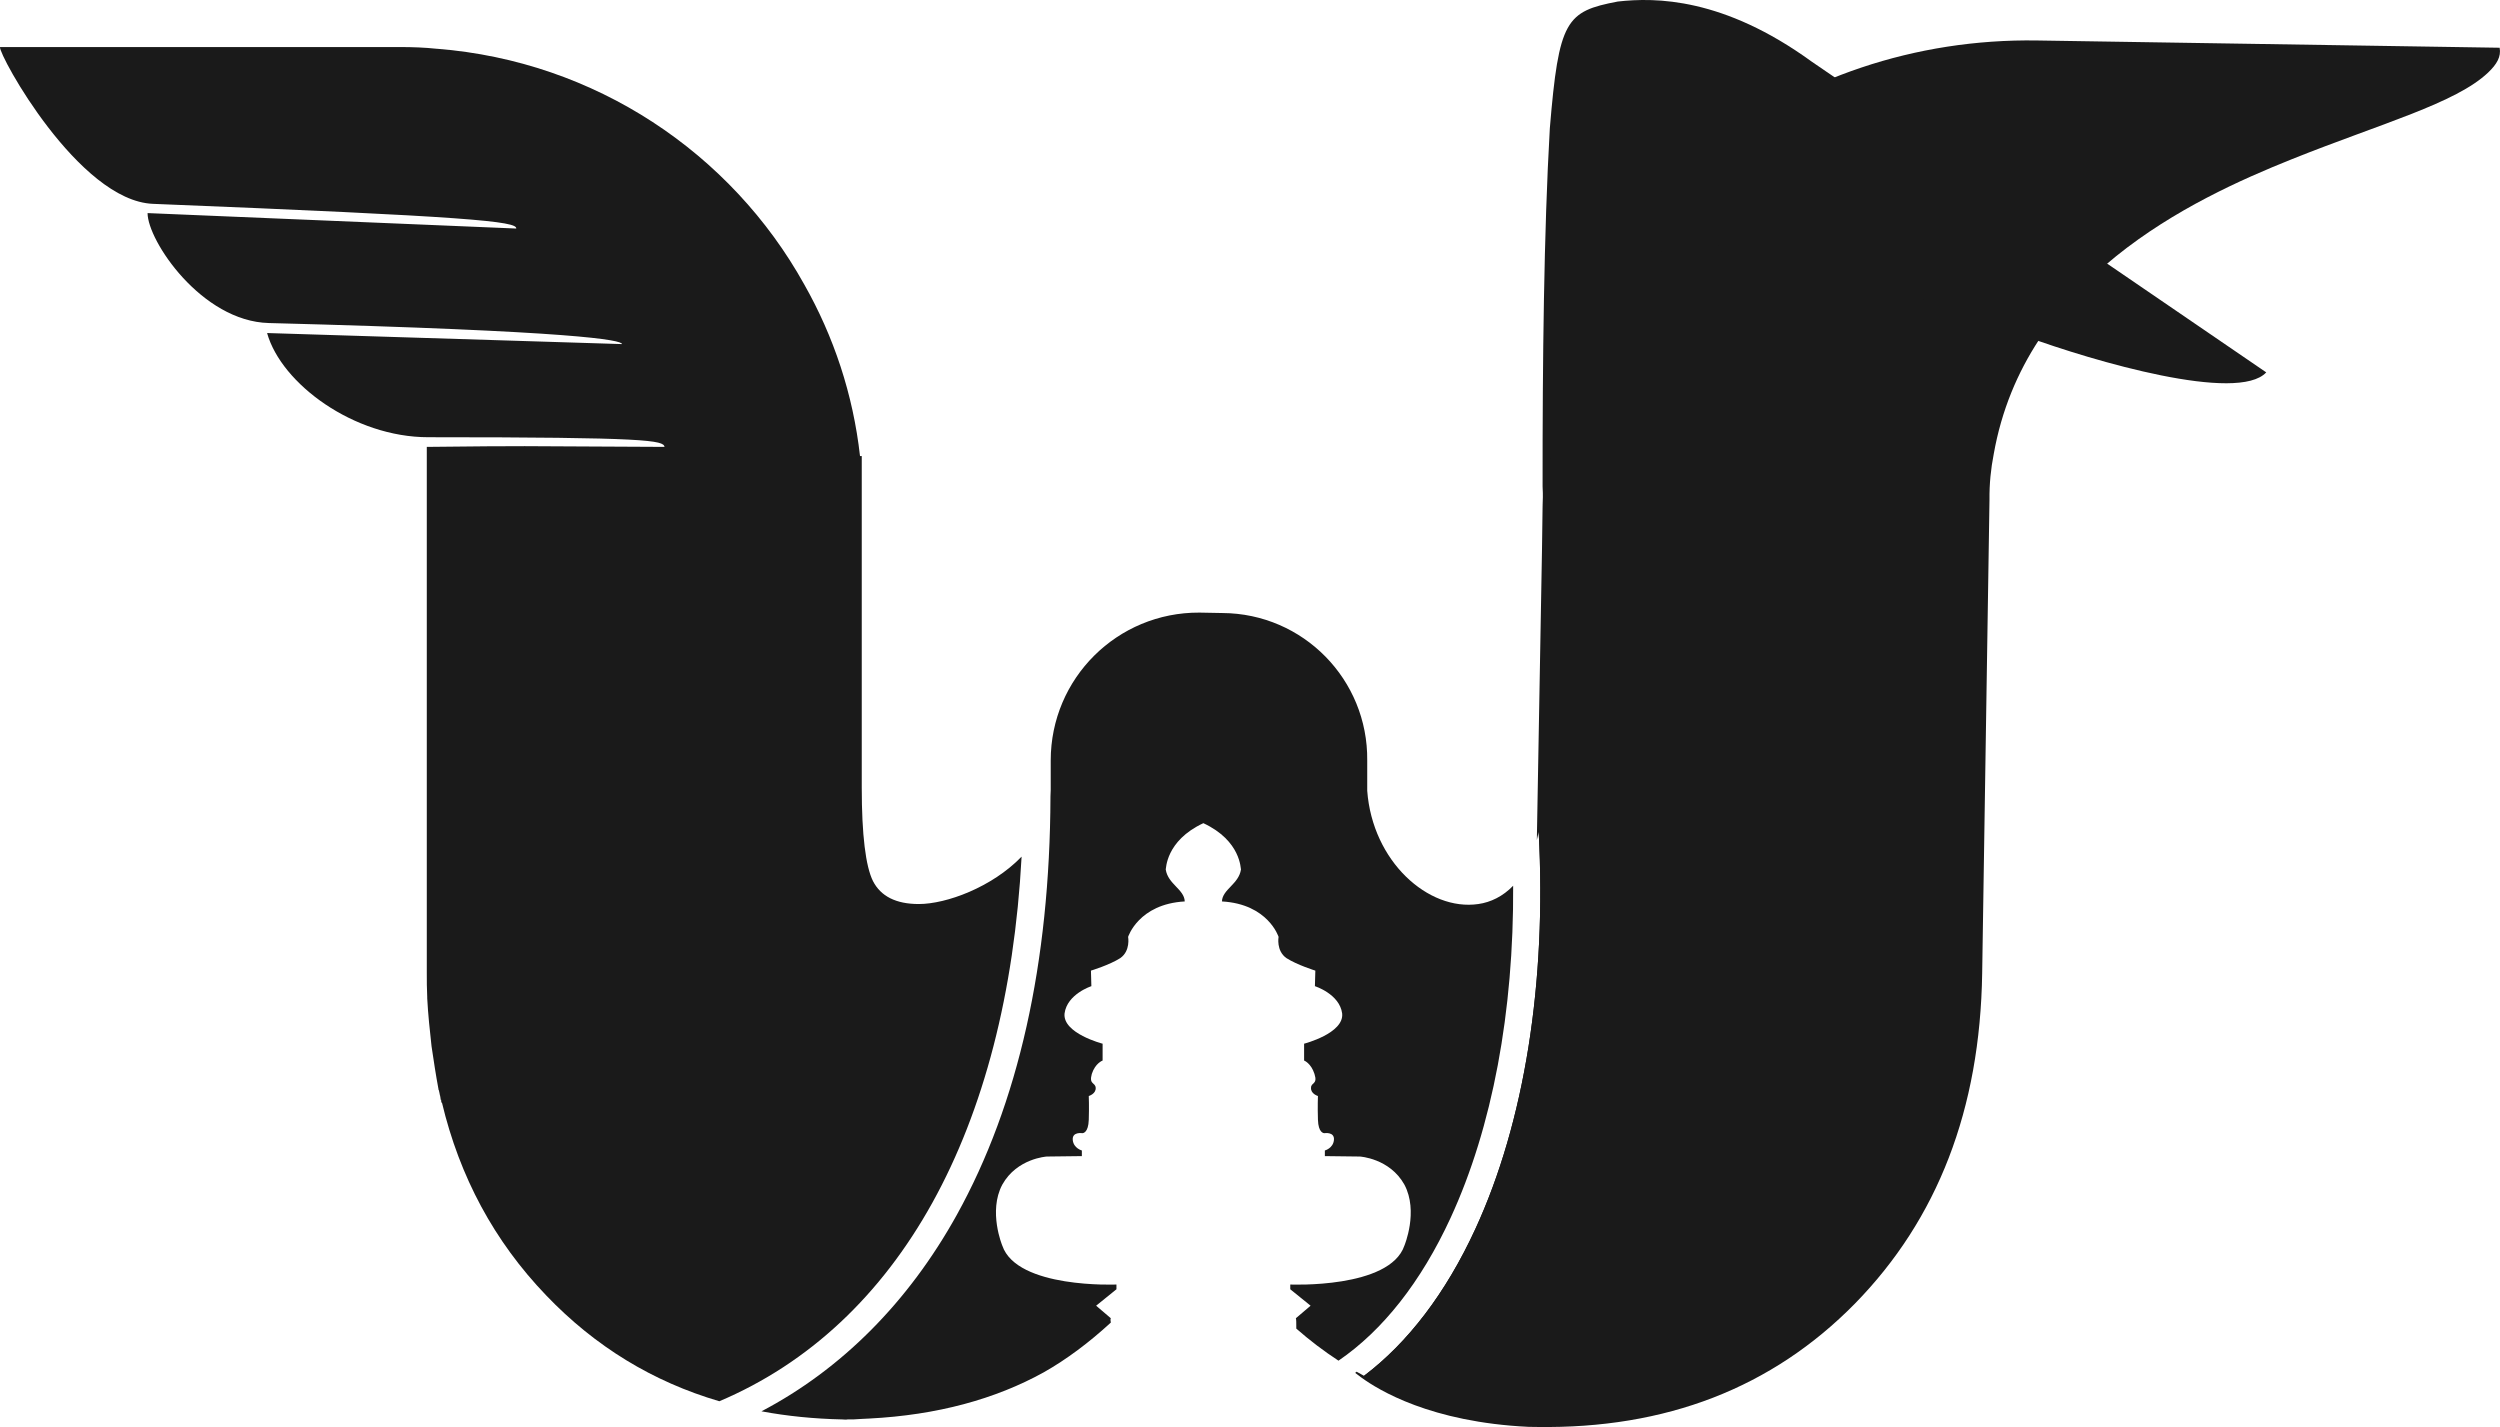<?xml version="1.0" encoding="UTF-8"?>
<svg id="Layer_2" data-name="Layer 2" xmlns="http://www.w3.org/2000/svg" viewBox="0 0 1105.74 631.17">
  <defs>
    <style>
      .cls-1 {
        fill: #1a1a1a;
      }
    </style>
  </defs>
  <g id="Layer_5" data-name="Layer 5">
    <g id="Layer_6" data-name="Layer 6">
      <path class="cls-1" d="m194.12,482.27c.38,1.91.77,3.63,1.15,5.36h.19c-.57-1.72-.96-3.63-1.34-5.36Z"/>
      <path class="cls-1" d="m318.17,619.77c-29.44-8.64-54.97-24.22-76.62-46.85-22.95-23.91-38.25-52.4-46.09-85.29-.57-1.73-.95-3.64-1.34-5.36-.19-.19-.19-.38-.19-.57-1.14-6.12-2.1-12.43-3.06-18.94-.76-6.88-1.53-13.96-1.91-21.22v-.58c-.19-3.63-.19-7.26-.19-10.9v-232.4c48.07-.5,32.41-.36,105.17,0-.56-2.89-6.93-4.28-104.56-4.28-32.79,0-64.91-23.55-71.25-46.08l156.98,4.89c.03-1.77-20-5.79-156.2-9.31-29.8-.77-53.64-36.47-53.64-48.63l163.06,6.83c.49-3.17-20.13-5.3-160.67-10.92C34.8,88.84-.63,24.24,0,20.81h176.9c5.55,0,10.9.19,16.26.76h.19c69.99,5.55,130.04,46.09,162.36,104.23,13.01,22.95,21.61,48.57,24.67,75.92h.77v146.68c0,20.85,1.72,34.81,4.97,41.31,3.44,6.69,10.14,10.14,20.27,10.14,12.12,0,32.31-7.37,45.46-20.96-6.46,120.64-54.17,207.17-133.69,240.88Z"/>
      <path class="cls-1" d="m592.01,601.82c-6.48-4.22-12.7-8.95-18.66-14.18,0-2.67,0-4.01-.19-4.59l6.51-5.54-8.99-7.27v-2.1s43.98,1.91,50.48-17.21c0,0,6.32-15.11,0-26.97-6.5-11.66-19.69-12.43-19.69-12.43l-15.49-.19v-2.49s3.63-.95,4.01-4.59c.39-3.82-4.2-3.06-4.2-3.06-.39,0-2.68-.19-2.87-5.93-.19-5.92,0-10.51,0-10.51,0,0-3.25-.96-3.06-3.64,0-2.48,3.06-1.34,1.53-6.12-1.53-4.78-4.59-5.93-4.59-5.93v-7.45s17.78-4.59,16.83-13.39c-1.15-8.61-12.05-12.05-12.05-12.05l.19-6.88s-8.03-2.49-12.81-5.55c-4.59-3.25-3.45-9.37-3.45-9.37,0,0-4.59-14.53-25.05-15.68.19-5.36,7.46-7.65,8.42-14.15-.2,0,.19-12.62-16.64-20.47-16.83,7.85-16.45,20.47-16.64,20.47.96,6.5,8.22,8.79,8.41,14.15-20.46,1.15-25.05,15.68-25.05,15.68,0,0,1.15,6.12-3.44,9.37-4.78,3.06-13,5.55-13,5.55l.19,6.88s-10.71,3.44-11.86,12.05c-.96,8.8,16.83,13.39,16.83,13.39v7.45s-3.25,1.15-4.78,5.93c-1.34,4.78,1.53,3.64,1.72,6.12.19,2.68-3.06,3.64-3.06,3.64,0,0,.19,4.59,0,10.51-.19,5.74-2.49,5.93-2.87,5.93,0,0-4.59-.76-4.21,3.06.39,3.64,4.02,4.59,4.02,4.59v2.49l-15.49.19s-13.2.77-19.7,12.43c-6.31,11.86,0,26.97,0,26.97,6.5,19.12,50.49,17.21,50.49,17.21v2.1l-8.99,7.27,6.5,5.54c-.19.39-.19.96,0,1.92-9.56,8.79-19.5,16.25-29.64,21.99-21.42,11.86-47.24,18.93-77.26,20.46-1.34,0-2.49.19-3.83.19-1.91.2-3.82.2-5.73.2-.77.19-1.53,0-2.3,0-12.45-.27-24.37-1.46-35.76-3.59,35.37-18.56,64.97-48.23,86.39-86.86,27.26-49.17,41.2-111.39,41.44-185.03.01-.02.01-.05,0-.08.07-.95.11-1.91.11-2.89v-13.01c0-36.33,29.45-65.59,65.79-65.4l10.13.19c35.77.19,64.45,29.45,64.07,65.21v13.39c2.29,31.17,26.96,53.36,49.15,50.11,5.48-.78,10.84-3.38,15.39-8.09.33,55.68-9.2,106.84-27.66,146.88-13.1,28.41-30.05,49.83-49.59,63.18Z"/>
      <path class="cls-1" d="m682.74,214.15v413.85c-29.69-.4-56.13-6.93-79.44-19.48,19.4-14.66,36.16-36.57,49.2-64.85,21.79-47.27,31.62-109.18,28.05-175.67,1.17-5.68,1.81-12.19,1.81-19.6v-122.77c0-.74,0-1.49.01-2.23,0-1.71.02-3.42.09-5.12.06-1.38.14-2.75.28-4.13Z"/>
      <path class="cls-1" d="m194.12,482.27c.38,1.72.77,3.63,1.34,5.36h-.19c-.38-1.72-.76-3.44-1.15-5.36Z"/>
      <path class="cls-1" d="m1100.52,32.06c-14.27,13.61-47.43,22.57-86.69,38.29-45.44,18.19-118.28,52.94-132.01,130.47-1.27,6.48-1.96,13.17-1.88,20.25l-3.23,209.38c-.92,60.22-19.69,108.74-56.32,146.17-36.62,37.23-83.53,55.4-140.73,54.52l-3.53-.05c-43.38-2.06-66.42-16.32-73.93-21.76-1.81-1.31-2.72-2.11-2.8-2.11.2-.17.41-.35.61-.52,1.09.62,2.18,1.23,3.29,1.82,19.4-14.66,36.16-36.57,49.2-64.85,21.79-47.27,31.62-109.18,28.05-175.67-.24,1.22-.52,2.4-.81,3.55l.23-12.95,2.4-135.2.09-5.12.23-13.04c.26-3.93.51-7.86,1.16-11.59,13.17-105.1,109-177.42,217.13-175.75l204.61,3.21h0c.72,3.96-1.25,7.3-5.07,10.95Z"/>
      <path class="cls-1" d="m685.48,56.79c-2.63,45.76-3.24,103.04-3.2,158.38l.35,9.13c18.06-147.55,73.27-115.33,123.33-107.57,9,1.78,40.33,14.78,89.49,31.88,31.21,11.44,94.35,29.66,106.9,16.09L801.24,27.21C762.26-1.08,732.22-1.21,715.53.68c-22.9,4.36-26.07,8.14-30.05,56.11Z"/>
    </g>
  </g>
</svg>